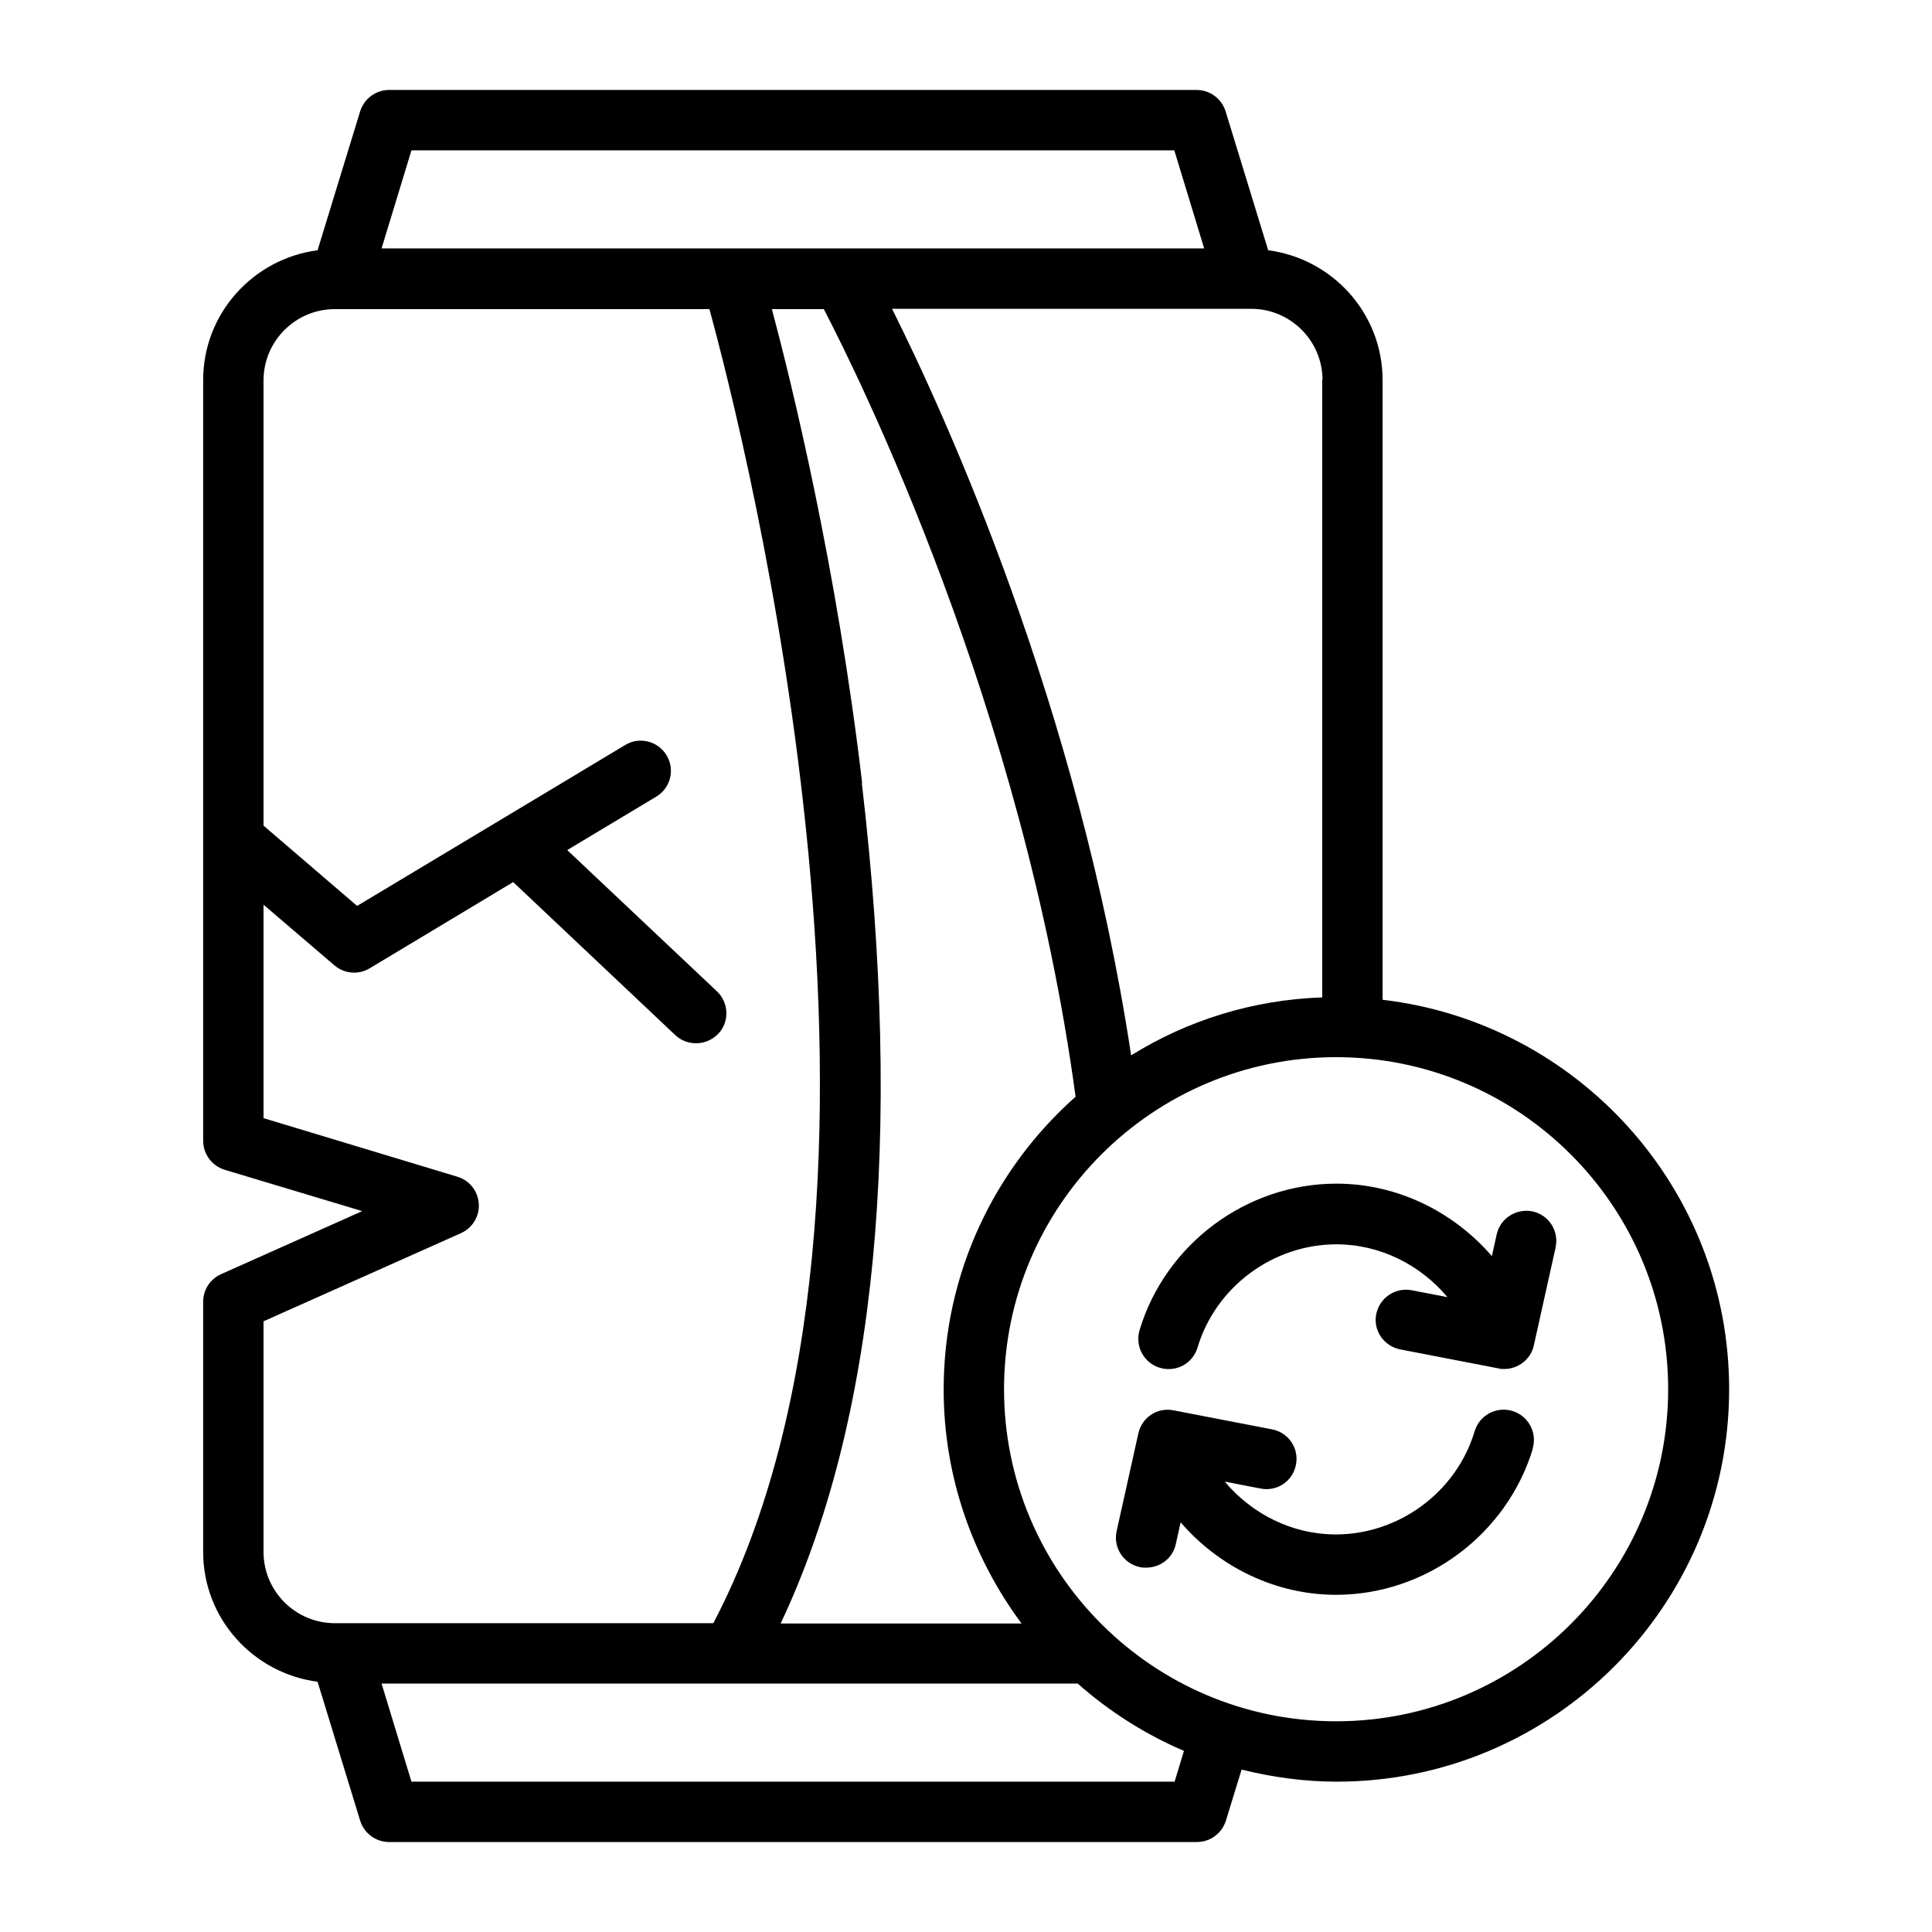 <?xml version="1.0" encoding="UTF-8"?><svg id="Outline" xmlns="http://www.w3.org/2000/svg" viewBox="0 0 64 64"><defs><style>.cls-1{stroke-width:0px;}</style></defs><path class="cls-1" d="m45.8,33.12V12.59c0-2.21-1.66-4.02-3.79-4.3l-1.41-4.6c-.13-.42-.52-.71-.96-.71H12.89c-.44,0-.83.29-.96.71l-1.41,4.6c-2.13.28-3.79,2.09-3.79,4.3v25.2c0,.44.29.83.71.96l4.56,1.37-4.68,2.09c-.36.16-.59.52-.59.91v8.29c0,2.21,1.66,4.02,3.79,4.3l1.41,4.6c.13.42.52.71.96.71h26.76c.44,0,.83-.29.96-.71l.52-1.69c1.01.25,2.06.4,3.15.4,7.17,0,13-5.83,13-13,0-6.65-5.02-12.14-11.47-12.9Zm-2-20.53v20.45c-2.32.08-4.48.77-6.33,1.92-1.75-11.56-6.16-21.21-7.92-24.73h11.9c1.3,0,2.36,1.06,2.36,2.36Zm-15.24,13.35c-.84-7.16-2.33-13.22-2.99-15.7h1.72c1.18,2.27,6.6,13.22,8.34,26.09-2.68,2.38-4.37,5.84-4.37,9.7,0,2.9.97,5.58,2.58,7.75h-7.98c3.16-6.69,4.07-16.04,2.69-27.83ZM13.63,4.98h25.27l.99,3.25H12.64l.99-3.25Zm-4.9,46.43v-7.64l6.54-2.92c.38-.17.62-.56.59-.98-.03-.42-.31-.77-.71-.89l-6.42-1.94v-7.07l2.35,2.01c.19.16.42.24.65.24.18,0,.36-.05.51-.14l4.76-2.86,5.37,5.07c.19.18.44.27.69.27.27,0,.53-.11.73-.31.38-.4.36-1.03-.04-1.41l-4.96-4.68,2.95-1.77c.47-.28.63-.9.34-1.37-.28-.47-.9-.63-1.37-.34l-8.88,5.33-3.1-2.66v-14.75c0-1.3,1.06-2.36,2.36-2.36h12.41c1.17,4.27,7.54,29.39.13,43.53h-12.54c-1.3,0-2.36-1.06-2.36-2.36Zm30.17,7.61H13.63l-.99-3.25h23.06c1.04.92,2.23,1.68,3.52,2.23l-.31,1.02Zm5.36-2c-6.07,0-11-4.93-11-11s4.93-11,11-11,11,4.93,11,11-4.93,11-11,11Zm6.52-9.04c-.86,2.85-3.54,4.85-6.52,4.85-2.02,0-3.88-.93-5.15-2.4l-.16.72c-.1.47-.52.78-.98.78-.07,0-.15,0-.22-.02-.54-.12-.88-.65-.76-1.19l.72-3.24c.12-.53.63-.87,1.17-.76l3.26.63c.54.1.9.63.79,1.17-.1.54-.62.9-1.17.79l-1.19-.23c.9,1.07,2.23,1.75,3.68,1.75,2.1,0,4-1.41,4.6-3.42.16-.53.72-.83,1.25-.67.53.16.83.72.67,1.25Zm.75-6.65l-.72,3.24c-.1.46-.52.78-.98.78-.06,0-.13,0-.19-.02l-3.26-.63c-.54-.11-.9-.63-.79-1.17.11-.54.63-.89,1.17-.79l1.19.23c-.9-1.07-2.23-1.75-3.68-1.75-2.1,0-4,1.41-4.6,3.42-.16.53-.71.83-1.25.67-.53-.16-.83-.72-.67-1.25.86-2.85,3.54-4.85,6.52-4.85,2.02,0,3.88.93,5.15,2.4l.16-.72c.12-.54.66-.87,1.19-.76.54.12.88.65.76,1.19Z"/></svg>